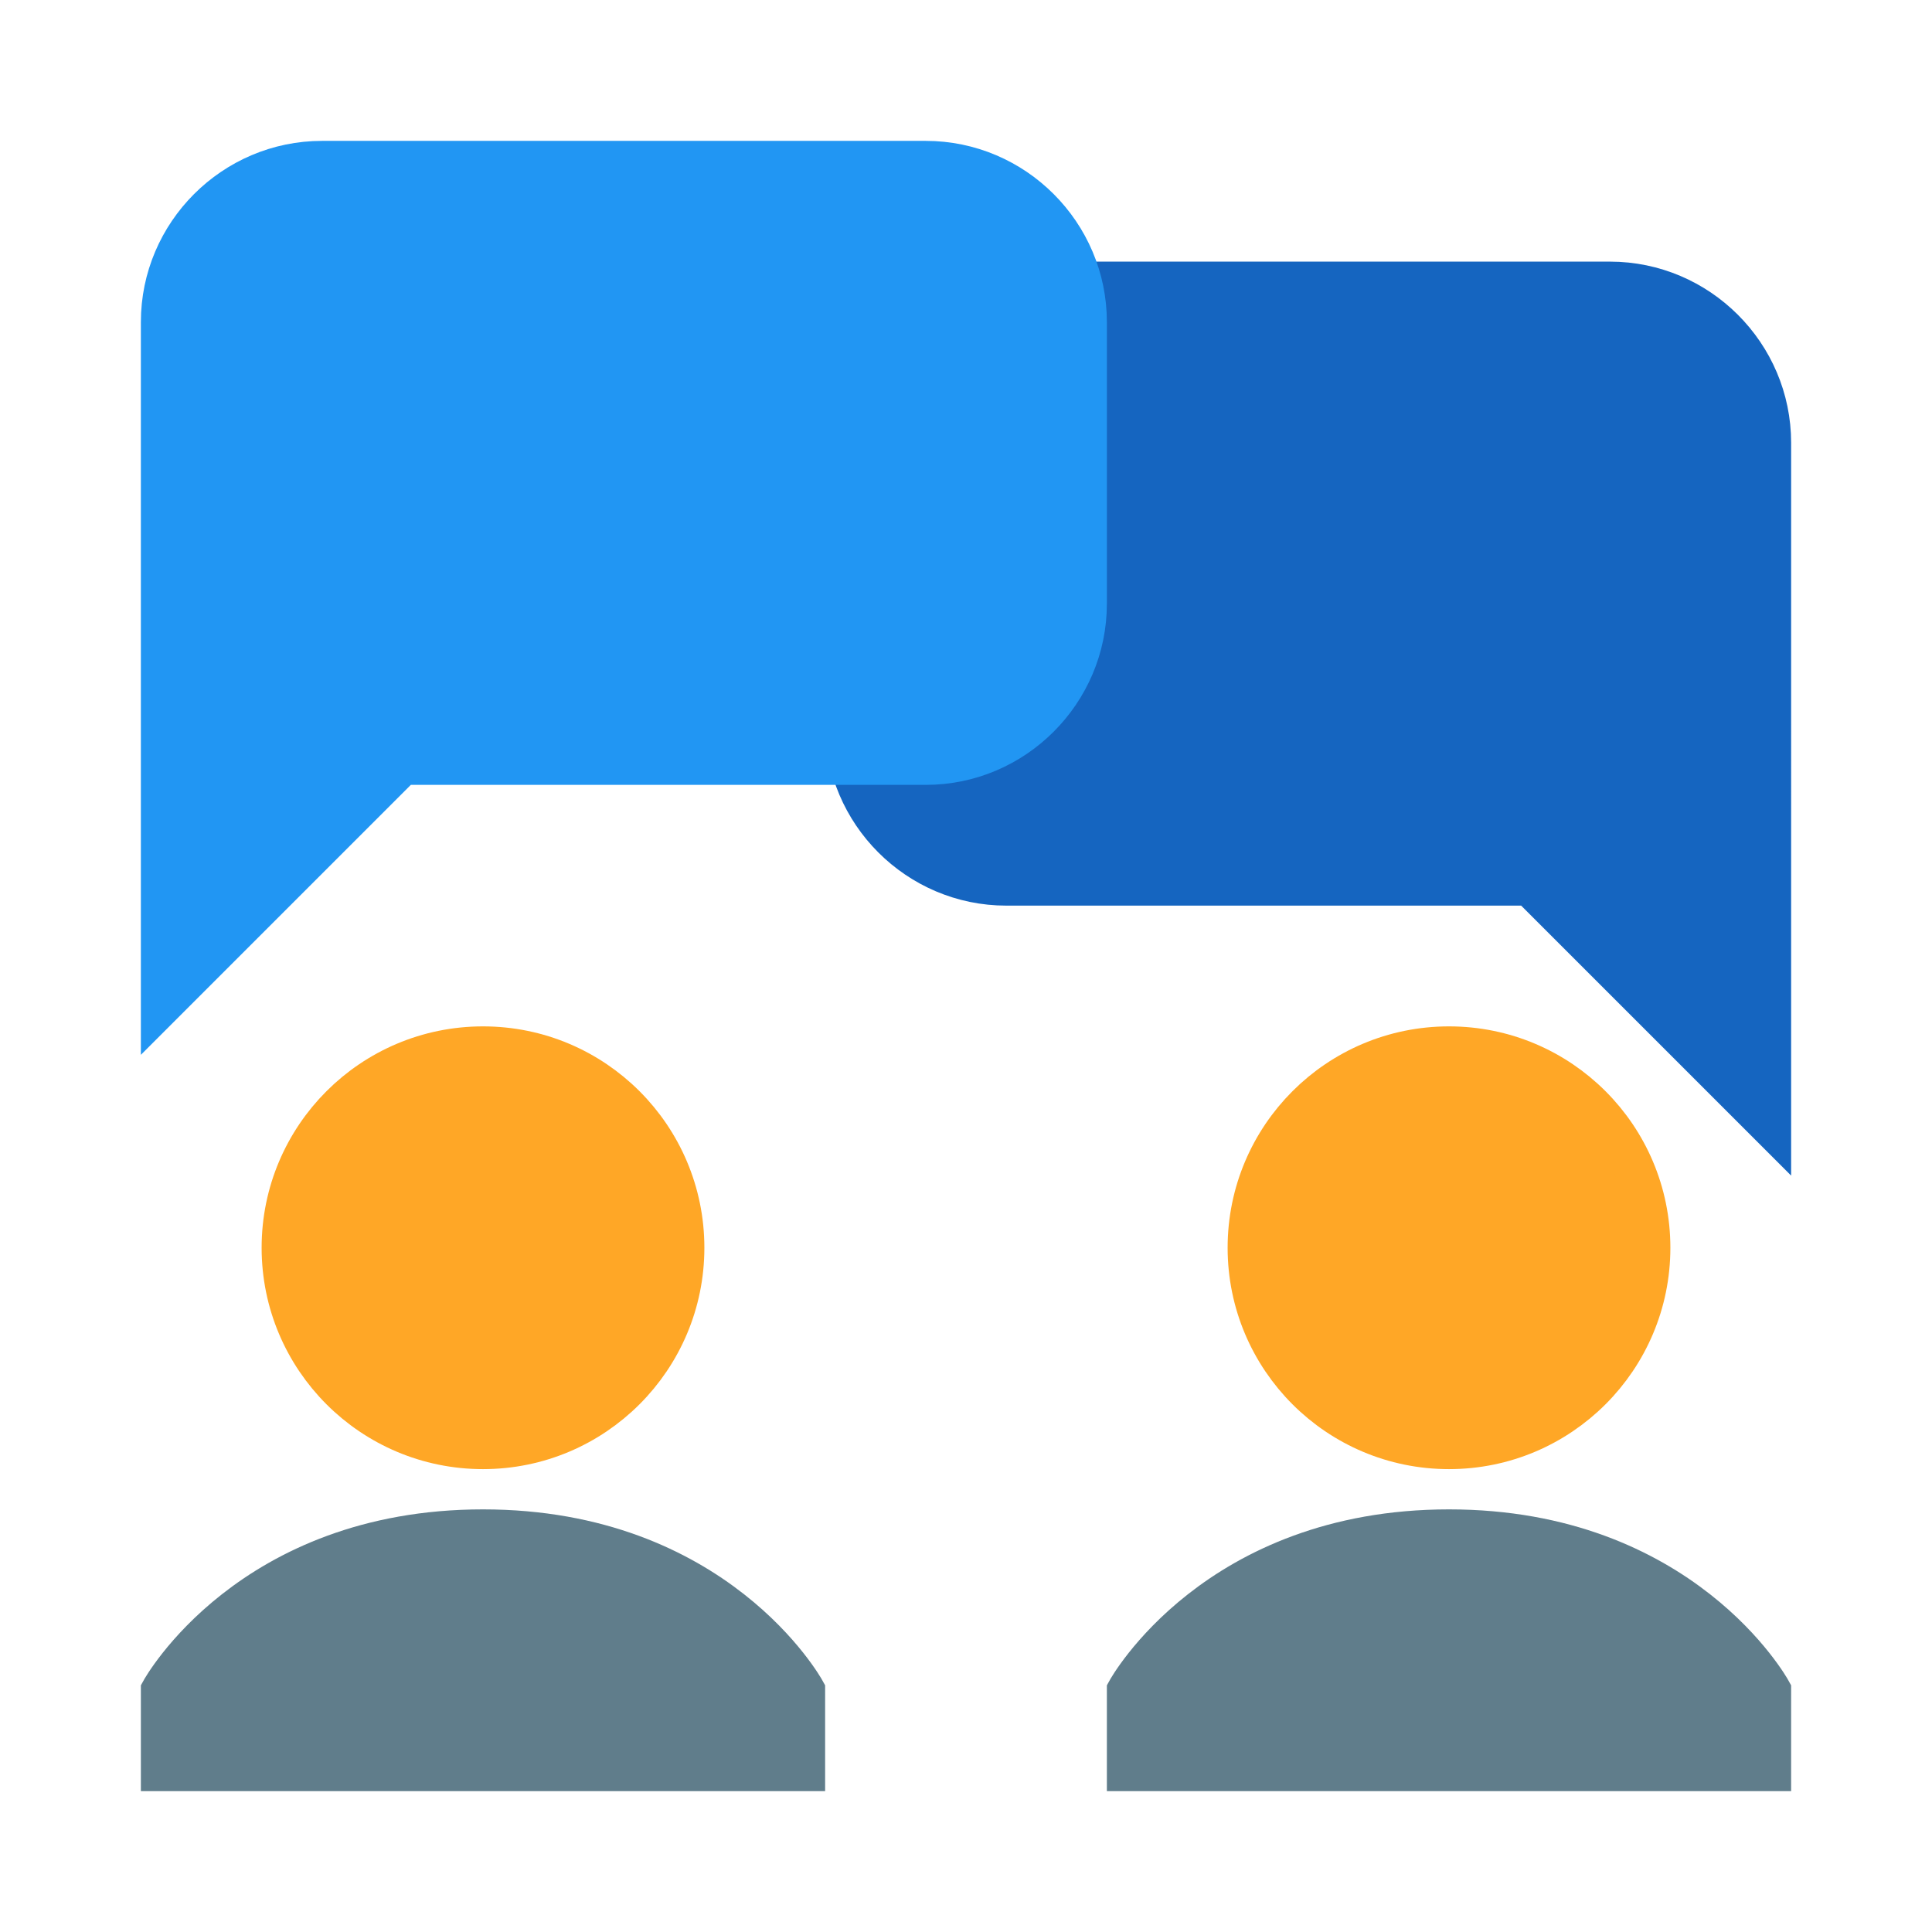 <svg xmlns="http://www.w3.org/2000/svg" width="24" height="24" viewBox="0 0 48 48"><path fill="#1565c0" d="M25 22h13l6 6V11c0-2.2-1.8-4-4-4H25c-2.2 0-4 1.8-4 4v7c0 2.2 1.8 4 4 4" stroke-width="1" stroke="#1565c0"/><path fill="#2196f3" d="M23 19H10l-6 6V8c0-2.2 1.8-4 4-4h15c2.2 0 4 1.8 4 4v7c0 2.2-1.8 4-4 4" stroke-width="1" stroke="#2196f3"/><g fill="#ffa726" stroke-width="1" stroke="#ffa726"><circle cx="12" cy="31" r="5"/><circle cx="36" cy="31" r="5"/></g><path fill="#607d8b" d="M20 42s-2.2-4-8-4s-8 4-8 4v2h16zm24 0s-2.2-4-8-4s-8 4-8 4v2h16z" stroke-width="1" stroke="#607d8b"/></svg>